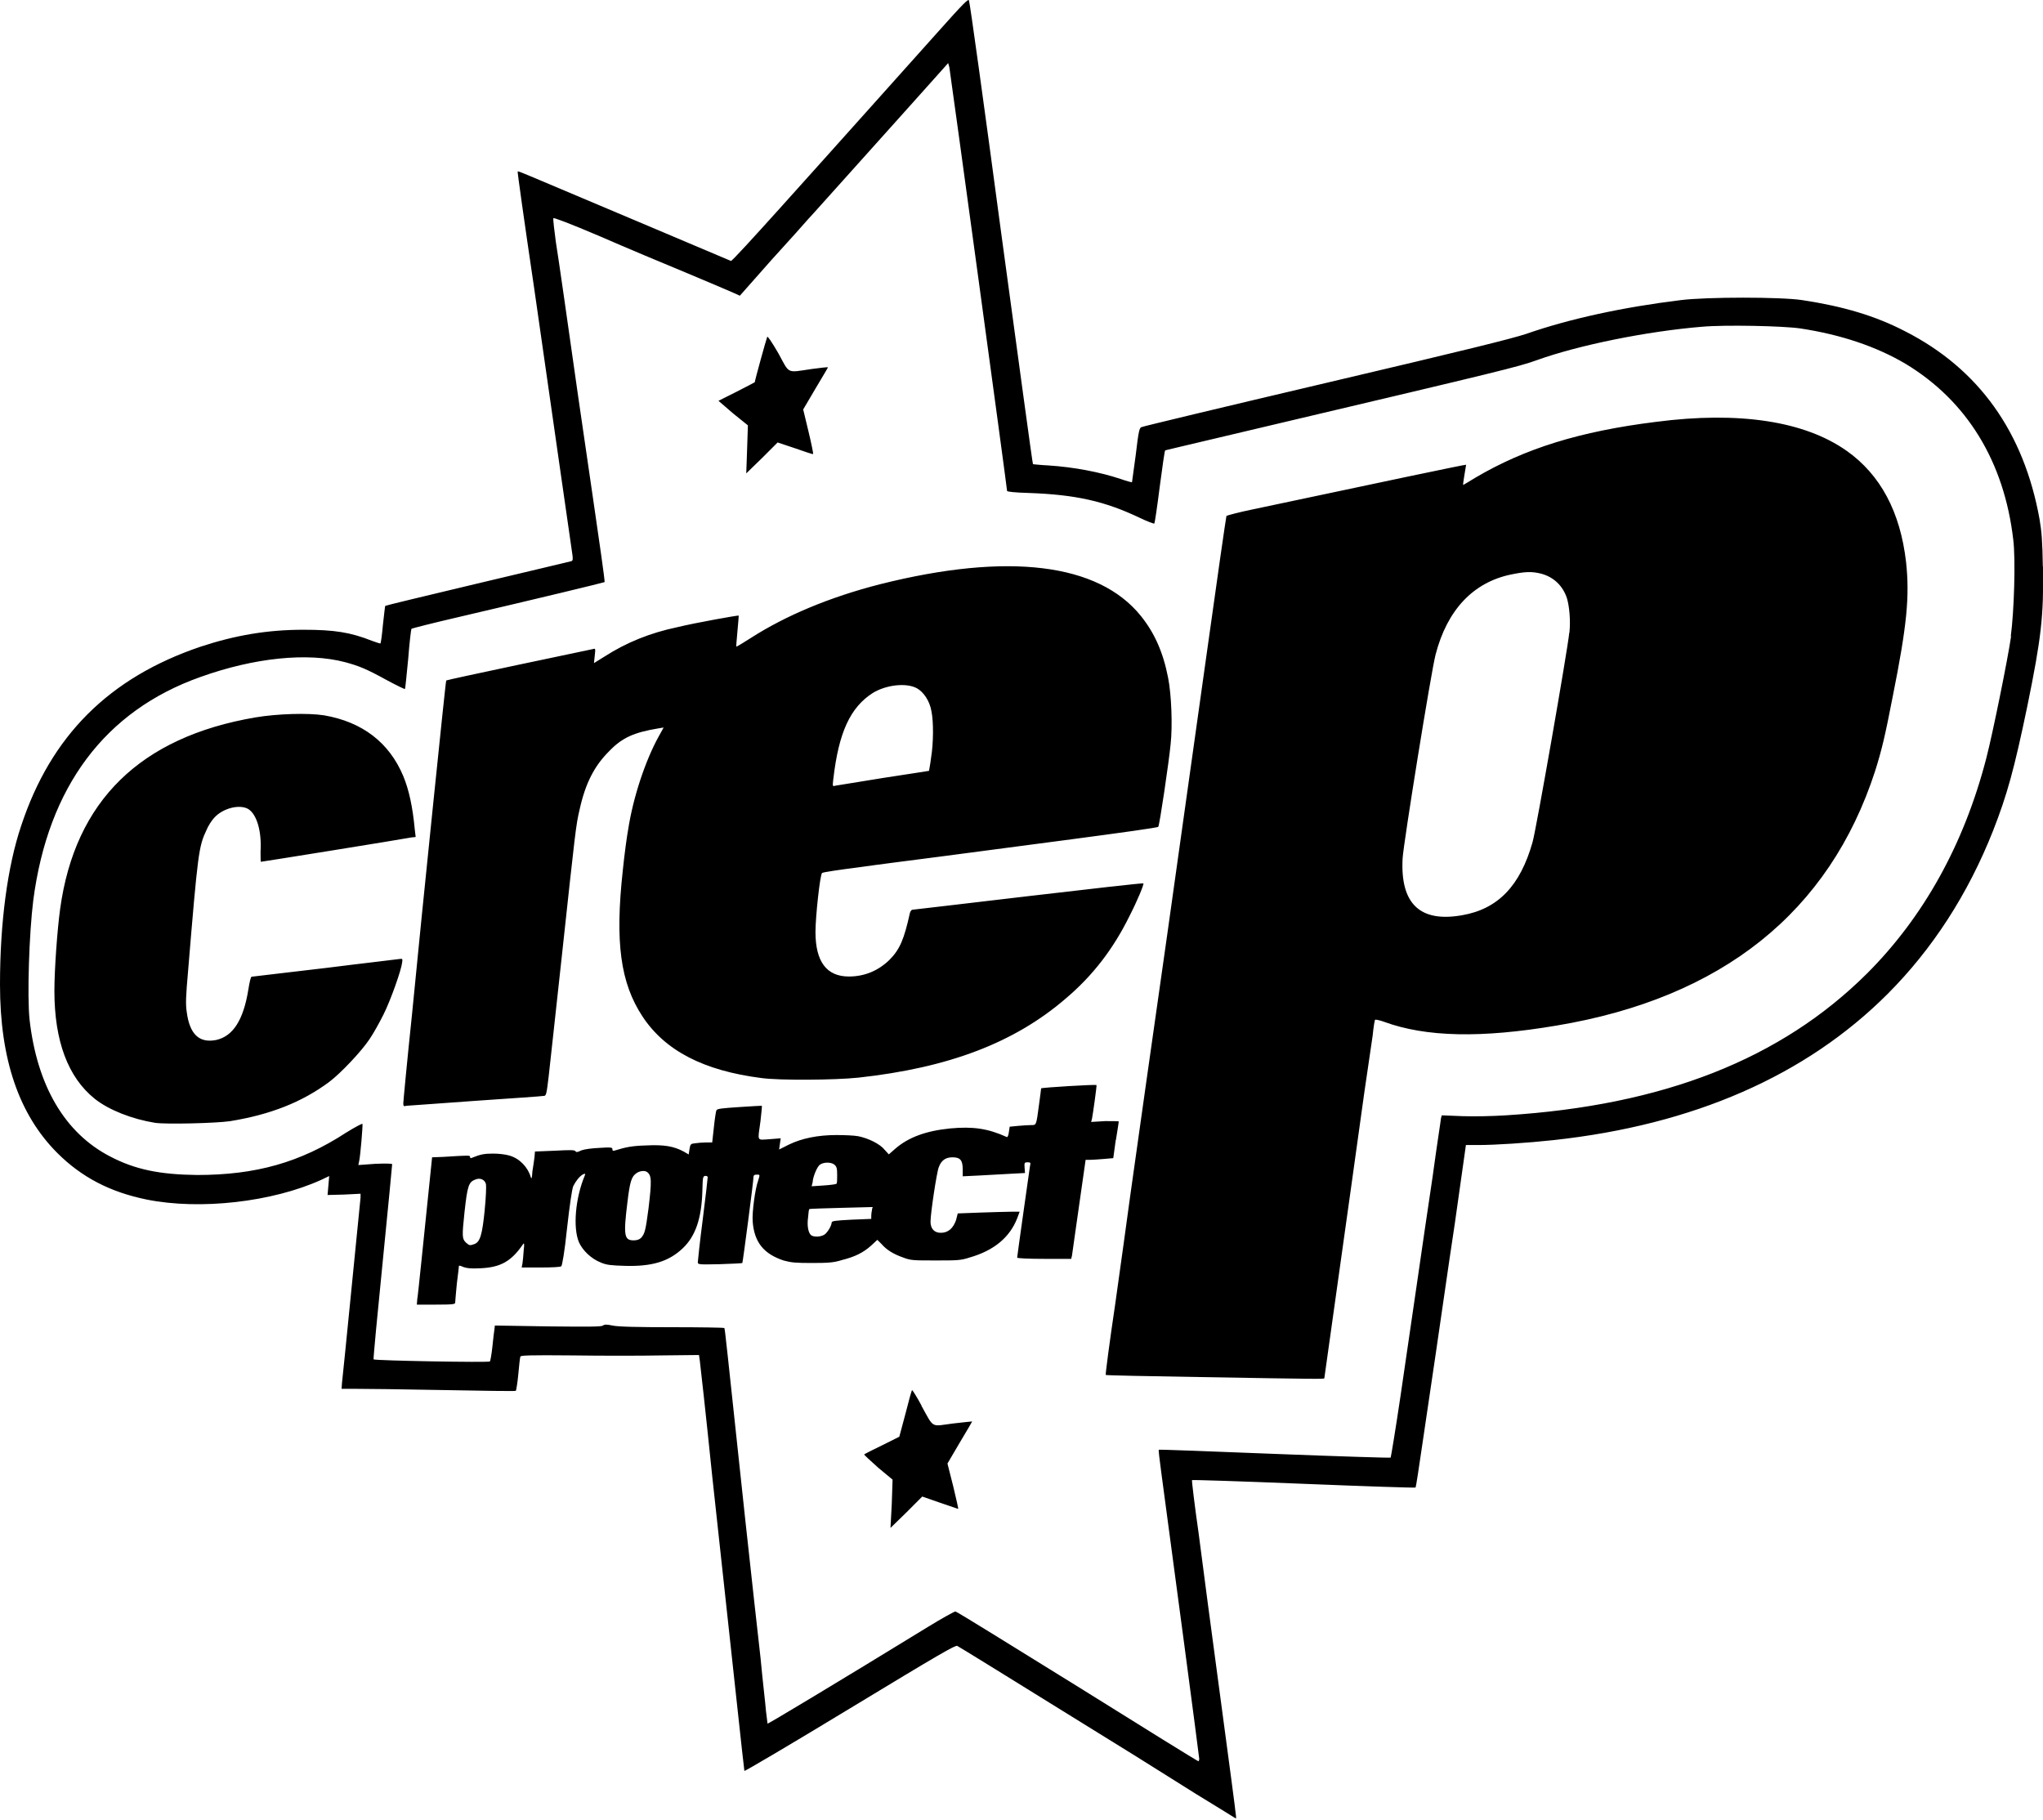 <svg viewBox="0 0 128 114" xmlns="http://www.w3.org/2000/svg" fill-rule="evenodd" clip-rule="evenodd" stroke-linejoin="round" stroke-miterlimit="1.414"><path d="M57.74 88.07c-.284-.54-.568-.98-.594-.98-.026 0-.207.645-.414 1.472l-.387 1.448-1.086.542c-.6.285-1.09.543-1.12.57 0 .025.386.387.88.826l.903.75-.05 1.525-.08 1.5 1.01-.983.98-.982 1.113.387c.62.207 1.136.387 1.136.387.027 0-.127-.645-.31-1.42l-.36-1.422.775-1.32c.44-.723.775-1.317.775-1.317s-.57.052-1.216.13c-1.395.18-1.16.335-1.964-1.112zM30.37 75.795c-.156 1.55-.285 2.016-.647 2.145-.285.103-.31.103-.543-.104-.233-.233-.233-.414-.078-1.887.182-1.66.26-1.89.673-2.05.31-.13.594 0 .672.283.025.13 0 .853-.078 1.602zm10.26-.077c-.18 1.37-.233 1.577-.465 1.835-.104.103-.26.155-.465.155-.595 0-.647-.31-.388-2.403.155-1.293.258-1.603.57-1.81.18-.13.49-.18.645-.077.31.207.31.568.103 2.3zm14.01.052c-.027.102-.053.283-.053.386v.207l-1.24.05c-1.01.053-1.242.08-1.242.182 0 .207-.31.7-.49.776-.26.13-.595.13-.776.03-.19-.13-.29-.59-.21-1.14.02-.28.05-.51.08-.51.02-.025.93-.05 2.01-.08l1.96-.05-.052.156zm-3.723-1.76c.052-.386.284-.904.44-1.033.232-.18.697-.18.904-.025.16.13.19.232.19.672 0 .284 0 .516-.05.542-.025.026-.388.078-.8.104l-.75.05.077-.31zm18.997-2.584c.103-.62.18-1.137.18-1.163 0-.026-.387-.026-.852-.026l-.88.052.053-.19c.077-.414.31-2.094.284-2.12-.06-.05-3.42.155-3.47.206 0 0-.05.465-.13 1.01-.18 1.343-.157 1.292-.52 1.292-.156 0-.517.024-.8.05l-.52.05-.05.338c-.026.207-.08.336-.13.31-1.19-.54-2.12-.67-3.54-.54-1.55.154-2.637.57-3.44 1.266l-.412.36-.258-.283c-.285-.363-1.01-.724-1.655-.854-.26-.05-.88-.074-1.37-.074-1.163 0-2.17.207-2.97.595l-.62.31.05-.36.05-.34-.697.055c-.826.05-.75.18-.57-1.138.054-.517.106-.93.08-.956 0 0-.645.025-1.395.08-1.085.074-1.396.1-1.447.204-.028.05-.106.542-.158 1.06l-.105.955h-.39c-.23 0-.54.027-.697.053-.258.026-.284.052-.335.362l-.052.336-.31-.18c-.62-.333-1.215-.44-2.352-.385-.877.026-1.265.103-1.937.31-.153.052-.18.026-.18-.077s-.076-.13-.8-.08c-.49.024-.9.075-1.135.153-.26.13-.335.13-.387.05-.05-.076-.337-.076-1.29-.025l-1.24.05-.03.362c-.026.18-.08.595-.13.88-.026.413-.05.517-.104.36-.18-.62-.697-1.162-1.317-1.342-.236-.08-.7-.13-1.037-.13-.57 0-.803.05-1.32.26-.077.05-.13.025-.13-.053 0-.103-.025-.103-1.68 0l-.697.026-.05.493c-.467 4.497-.828 8.14-.88 8.4l-.026.336h1.19c1.11 0 1.213-.027 1.213-.13 0-.078.05-.62.104-1.19.077-.568.13-1.085.13-1.11 0-.027.13 0 .283.077.23.077.465.104 1.034.077 1.294-.05 1.966-.44 2.69-1.496.078-.13.104-.053.05.386-.023.31-.05.673-.075.8l-.05.26h1.19c.67 0 1.24-.025 1.29-.077.052-.026.207-.88.362-2.378.156-1.398.31-2.458.388-2.64.155-.31.388-.62.62-.746.13-.05.156-.05.104.077-.596 1.42-.75 3.28-.364 4.187.232.517.774 1.034 1.37 1.267.36.156.645.18 1.5.207 1.68.05 2.74-.26 3.62-1.09.8-.75 1.19-1.86 1.24-3.59.024-.853.024-.93.18-.957.08 0 .155.028.155.08 0 .054-.13 1.24-.31 2.64-.18 1.392-.31 2.61-.31 2.683 0 .156.05.156 1.37.13.75-.026 1.396-.052 1.42-.077.028-.027.7-5.12.7-5.404 0-.075.05-.13.18-.13.234 0 .234-.022.105.39-.18.49-.388 1.99-.336 2.56.1 1.293.696 2.017 1.936 2.43.49.13.726.156 1.785.156 1.036 0 1.37-.028 1.863-.183.826-.207 1.343-.465 1.834-.905l.39-.363.26.26c.335.386.775.645 1.37.852.465.18.646.18 2.016.18 1.343 0 1.575 0 2.12-.18 1.55-.44 2.53-1.27 2.996-2.458l.154-.415h-.542c-.286 0-1.165.03-1.94.054l-1.396.053-.104.414c-.18.514-.49.8-.956.8-.412 0-.645-.26-.645-.7 0-.517.388-3.1.517-3.41.158-.44.44-.62.855-.62.49 0 .645.18.645.75v.44l1.033-.05c.57-.03 1.447-.08 1.94-.107l.93-.05-.026-.335c-.025-.31 0-.336.182-.336.204 0 .204.025.152.26-.05.334-.8 5.632-.8 5.71 0 .05.75.08 1.706.08h1.68l.05-.21c.026-.13.206-1.523.44-3.1l.413-2.894h.286c.154 0 .542-.03.852-.054l.595-.052.155-1.137zM34.09 68.66c.13-.025.156-.13.285-1.214.078-.646.44-4.058.828-7.573.853-7.883.878-8.167 1.11-9.15.363-1.654.93-2.74 1.836-3.644.82-.86 1.55-1.19 3.12-1.45l.31-.05-.31.56c-.83 1.5-1.6 3.8-1.91 5.815-.08.414-.237 1.577-.34 2.585-.49 4.496-.155 7.03 1.24 9.15 1.422 2.145 3.826 3.386 7.444 3.85 1.136.156 4.6.13 6.073-.025 5.686-.62 9.796-2.198 13-4.96 1.68-1.42 2.973-3.1 3.98-5.145.492-.955.932-2.014.88-2.066-.026-.028-3.257.334-7.21.8-3.956.464-7.21.852-7.264.852-.05 0-.13.102-.154.206-.363 1.63-.62 2.275-1.293 2.947-.696.67-1.55 1.03-2.53 1.03-1.395 0-2.093-.93-2.093-2.79 0-.955.282-3.566.412-3.695.05-.05 1.11-.206 2.325-.36 1.24-.18 3.54-.466 5.118-.673 1.575-.205 5.297-.696 8.22-1.083 2.944-.39 5.374-.725 5.4-.777.077-.053.672-4.085.775-5.17.13-1.164.05-3.128-.155-4.16-.31-1.604-.854-2.82-1.707-3.88-2.66-3.305-8.32-4.003-16.334-1.99-3.153.804-5.92 1.968-8.09 3.36-.49.31-.904.57-.93.546 0 0 .025-.44.077-.958.052-.517.08-.957.08-.982-.05-.024-2.66.44-3.85.727-1.707.36-3.18.956-4.55 1.835l-.67.415.05-.466c.05-.463.05-.463-.13-.41-.104.026-2.197.465-4.65.98-2.458.52-4.5.96-4.525.985-.025.025-.387 3.54-.826 7.805-.44 4.262-1.036 10.18-1.32 13.13-.31 2.943-.544 5.45-.544 5.554 0 .18.028.206.208.155.13 0 2.067-.155 4.315-.31 2.275-.156 4.187-.285 4.29-.31zm-13.723-8.012c-2.482.285-4.55.543-4.6.543-.053 0-.13.31-.208.81-.31 1.91-.96 2.92-2.02 3.155-1.06.207-1.66-.362-1.84-1.76-.078-.49-.05-1.033.08-2.506.62-7.495.67-7.857 1.16-8.89.104-.26.336-.62.492-.777.54-.593 1.575-.852 2.12-.54.54.335.85 1.394.774 2.66 0 .36 0 .647.024.647.078 0 8.76-1.396 9.434-1.526l.26-.026-.055-.464c-.13-1.396-.36-2.483-.725-3.36-.88-2.094-2.56-3.387-4.963-3.8-1.007-.155-2.894-.103-4.29.13C8.782 46.174 4.7 50.182 3.77 56.93c-.18 1.29-.362 3.824-.362 5.142 0 3.154.855 5.43 2.535 6.773.88.697 2.326 1.266 3.774 1.5.696.102 3.824.025 4.703-.105 2.533-.413 4.497-1.19 6.203-2.455.724-.543 2.042-1.94 2.533-2.688.232-.336.62-1.034.877-1.55.44-.88 1.112-2.767 1.164-3.258.027-.21.027-.24-.155-.21-.103.022-2.222.26-4.678.57zM52.21 48.81c.335-2.92 1.06-4.496 2.48-5.4.853-.518 2.12-.647 2.766-.285.413.232.8.8.904 1.447.13.62.13 1.964-.025 2.895-.052.44-.13.8-.13.826 0 0-1.292.207-2.843.44-1.55.26-2.92.466-3.024.49-.18.053-.18.053-.13-.412zm46.11-9.174c-.105 1.085-2.07 12.328-2.302 13.13-.775 2.74-2.17 4.186-4.42 4.574-2.636.465-3.876-.724-3.72-3.567.05-.904 1.782-11.682 2.067-12.768.723-2.79 2.352-4.523 4.73-5.014.878-.18 1.292-.2 1.886-.05.78.21 1.35.75 1.61 1.53.158.52.236 1.42.158 2.17zm27.68.232c-.206 1.422-1.137 6.022-1.55 7.624-1.396 5.402-3.93 9.95-7.47 13.492-5.402 5.376-12.768 8.27-22.616 8.89-.827.053-1.99.08-2.74.053l-1.292-.052-.05.18c0 .08-.26 1.707-.518 3.62-.285 1.887-.724 4.91-.982 6.694-.26 1.8-.724 4.98-1.034 7.08-.31 2.09-.595 3.82-.62 3.87-.026.025-3.31-.08-7.29-.234-3.954-.155-7.236-.284-7.236-.258-.026 0 .05.645.155 1.42.672 4.963 2.378 17.81 2.378 17.94 0 .075-.026.153-.052.153-.052 0-3.464-2.12-7.6-4.703-4.134-2.56-7.546-4.68-7.624-4.68-.06 0-.86.438-1.74.98-5.817 3.567-10.004 6.075-10.03 6.05 0 0-.05-.363-.1-.803-.028-.41-.21-1.91-.338-3.305-.156-1.398-.596-5.3-.957-8.66-1.215-11.296-1.267-11.994-1.318-12.02-.028-.025-1.5-.05-3.284-.05-2.146 0-3.387-.027-3.723-.105-.36-.075-.49-.075-.592 0-.076.08-.88.08-3.436.054l-3.336-.054-.024.21c-.027.13-.078.62-.13 1.11-.052.49-.13.903-.155.93-.05.08-7.21-.05-7.29-.13-.024-.027.234-2.766.57-6.1.336-3.334.594-6.1.594-6.125 0-.05-.464-.05-1.06-.026l-1.06.077.05-.23c.08-.337.236-2.25.21-2.35-.026-.03-.465.204-1.01.54-2.893 1.887-5.684 2.663-9.354 2.663-2.328-.028-3.878-.337-5.455-1.165-2.842-1.473-4.573-4.445-5.04-8.58-.154-1.474-.025-5.403.234-7.47.93-7.108 4.495-11.864 10.466-13.983 3.386-1.215 6.72-1.55 9.072-.93.852.232 1.32.413 2.583 1.11.62.336 1.162.595 1.162.57.026 0 .104-.854.207-1.887.076-1.01.18-1.86.205-1.888.052-.026 1.344-.36 2.92-.724 4.99-1.163 9.15-2.17 9.176-2.197.026 0-.078-.75-.207-1.68-.13-.906-.773-5.378-1.445-9.95-.647-4.55-1.268-8.92-1.397-9.67-.105-.776-.18-1.422-.157-1.5 0-.052.984.31 2.92 1.137 1.605.7 4.06 1.73 5.508 2.327 1.42.592 2.74 1.16 2.92 1.24l.335.154 1.99-2.25c1.11-1.212 2.12-2.35 2.274-2.53.156-.155 1.81-2.016 3.696-4.11 1.86-2.067 3.775-4.212 4.24-4.73l.853-.955.073.26c.05.23 3.617 26.362 3.617 26.543 0 .054.518.106 1.37.13 2.947.105 4.757.518 6.928 1.55.49.235.904.39.93.364.026-.026.18-1.06.336-2.3.157-1.215.31-2.25.338-2.275.028-.026.08-.026 7.16-1.705 13.8-3.257 14.99-3.54 16.13-3.955 2.66-.956 6.925-1.81 10.34-2.093 1.443-.13 5.062-.053 6.15.103 2.56.386 4.78 1.136 6.614 2.22 3.85 2.327 6.175 6.126 6.744 11.01.156 1.24.053 4.524-.154 6.05zm1.99-4.368c-.025-1.602-.077-2.223-.206-2.973-.982-5.453-3.8-9.407-8.4-11.76-1.887-.982-3.903-1.576-6.462-1.964-1.318-.206-5.996-.206-7.624 0-3.593.44-6.953 1.163-9.693 2.12-.956.31-3.54.956-12.56 3.076-6.256 1.47-11.425 2.71-11.53 2.76-.128.05-.18.23-.36 1.76-.13.93-.233 1.7-.233 1.7-.026 0-.336-.078-.698-.207-1.318-.44-2.946-.75-4.55-.853-.516-.025-.93-.077-.955-.077-.03-.026-.91-6.54-1.99-14.475C61.67 6.68 60.76.115 60.71.04c-.026-.156-.31.128-2.017 2.04l-4.42 4.937c-1.343 1.5-3.773 4.213-5.427 6.048-1.63 1.81-3 3.31-3.05 3.283-.13-.052-11.476-4.86-12.536-5.298-.44-.182-.8-.336-.827-.31-.026 0 .44 3.308 1.034 7.314 1.11 7.78 2.326 16.205 2.403 16.748.026.258.026.336-.103.362-.077.025-2.713.646-5.866 1.396-3.15.75-5.73 1.37-5.76 1.396-.022 0-.073.542-.15 1.188-.053.62-.13 1.164-.156 1.164 0 .025-.233-.053-.517-.156-1.37-.543-2.377-.698-4.315-.698-2.222 0-4.24.336-6.435 1.06-5.735 1.94-9.38 5.583-11.24 11.217C.465 54.29 0 57.81 0 61.69c0 4.678 1.19 8.142 3.593 10.546 1.524 1.52 3.307 2.45 5.607 2.917 3.336.67 7.86.156 10.935-1.24l.49-.234-.05.592-.052.595 1.033-.027 1.034-.052v.233c-.053.49-1.112 11.265-1.164 11.63l-.025.36h.91c.52 0 2.95.025 5.43.076 2.51.05 4.55.077 4.576.05.027-.025.104-.49.156-1.032.05-.544.103-1.06.13-1.112 0-.076.54-.102 3.255-.076 1.81.026 4.317.026 5.61 0l2.325-.025.05.336c.026.18.39 3.438.775 7.21 1.296 11.865 1.99 18.404 2.02 18.508 0 .05 2.97-1.703 6.59-3.9 5.71-3.462 6.617-3.98 6.746-3.93.158.08 2.588 1.58 11.22 6.93.75.466 2.43 1.526 3.75 2.353 1.343.828 2.455 1.5 2.48 1.526.026 0 .026-.13 0-.26 0-.13-.44-3.41-.956-7.26-.518-3.853-1.138-8.506-1.37-10.34-.26-1.81-.44-3.335-.415-3.335.023-.026 3.176.077 7.002.232 3.826.155 6.98.26 7.005.232.026-.03.207-1.218.414-2.64.205-1.42.593-4.006.852-5.763.26-1.736.776-5.406 1.19-8.12l.698-4.934h.75c1.085 0 3.1-.13 4.755-.31 8.76-.956 15.79-4.032 20.91-9.15 2.815-2.817 5.04-6.255 6.614-10.235.88-2.25 1.318-3.825 2.146-7.806.878-4.29 1.03-5.66.98-8.735zm-12.302-7.263c-2.637-1.86-6.746-2.48-11.915-1.81-4.808.595-8.245 1.68-11.32 3.49-.415.258-.776.465-.776.465-.026-.025.025-.31.077-.646s.103-.62.103-.62c-.025-.026-5.065 1.034-13.336 2.79-.9.182-1.65.39-1.68.415-.02.03-.59 3.98-1.26 8.79-.67 4.78-1.78 12.64-2.452 17.45-1.19 8.378-1.525 10.7-2.3 16.23-.18 1.37-.62 4.477-.956 6.9-.363 2.43-.62 4.42-.595 4.45.026.026 2.636.078 5.815.13 7.52.13 7.88.13 7.88.077 0-.05 1.346-9.536 2.51-17.936.206-1.396.44-2.973.516-3.516.053-.54.13-1.007.156-1.007.027-.026.286.026.57.13 2.61.955 6.074 1.033 10.803.232 10.365-1.73 17.085-7.108 19.954-15.947.415-1.32.62-2.17 1.11-4.703.88-4.395 1.06-6.23.83-8.376-.36-3.154-1.604-5.48-3.72-6.98zm-68.83-1.603l-.05 1.526-.053 1.498.983-.956.982-.982 1.085.362c.595.207 1.112.388 1.138.362.026 0-.104-.646-.285-1.396l-.336-1.396.776-1.317c.413-.7.775-1.293.775-1.32 0-.024-.465.027-1.034.105-1.58.232-1.35.336-2.07-.983-.42-.723-.67-1.085-.7-1.034-.05.104-.78 2.74-.78 2.844 0 0-.518.284-1.138.594l-1.137.57.905.78.93.75z"/></svg>